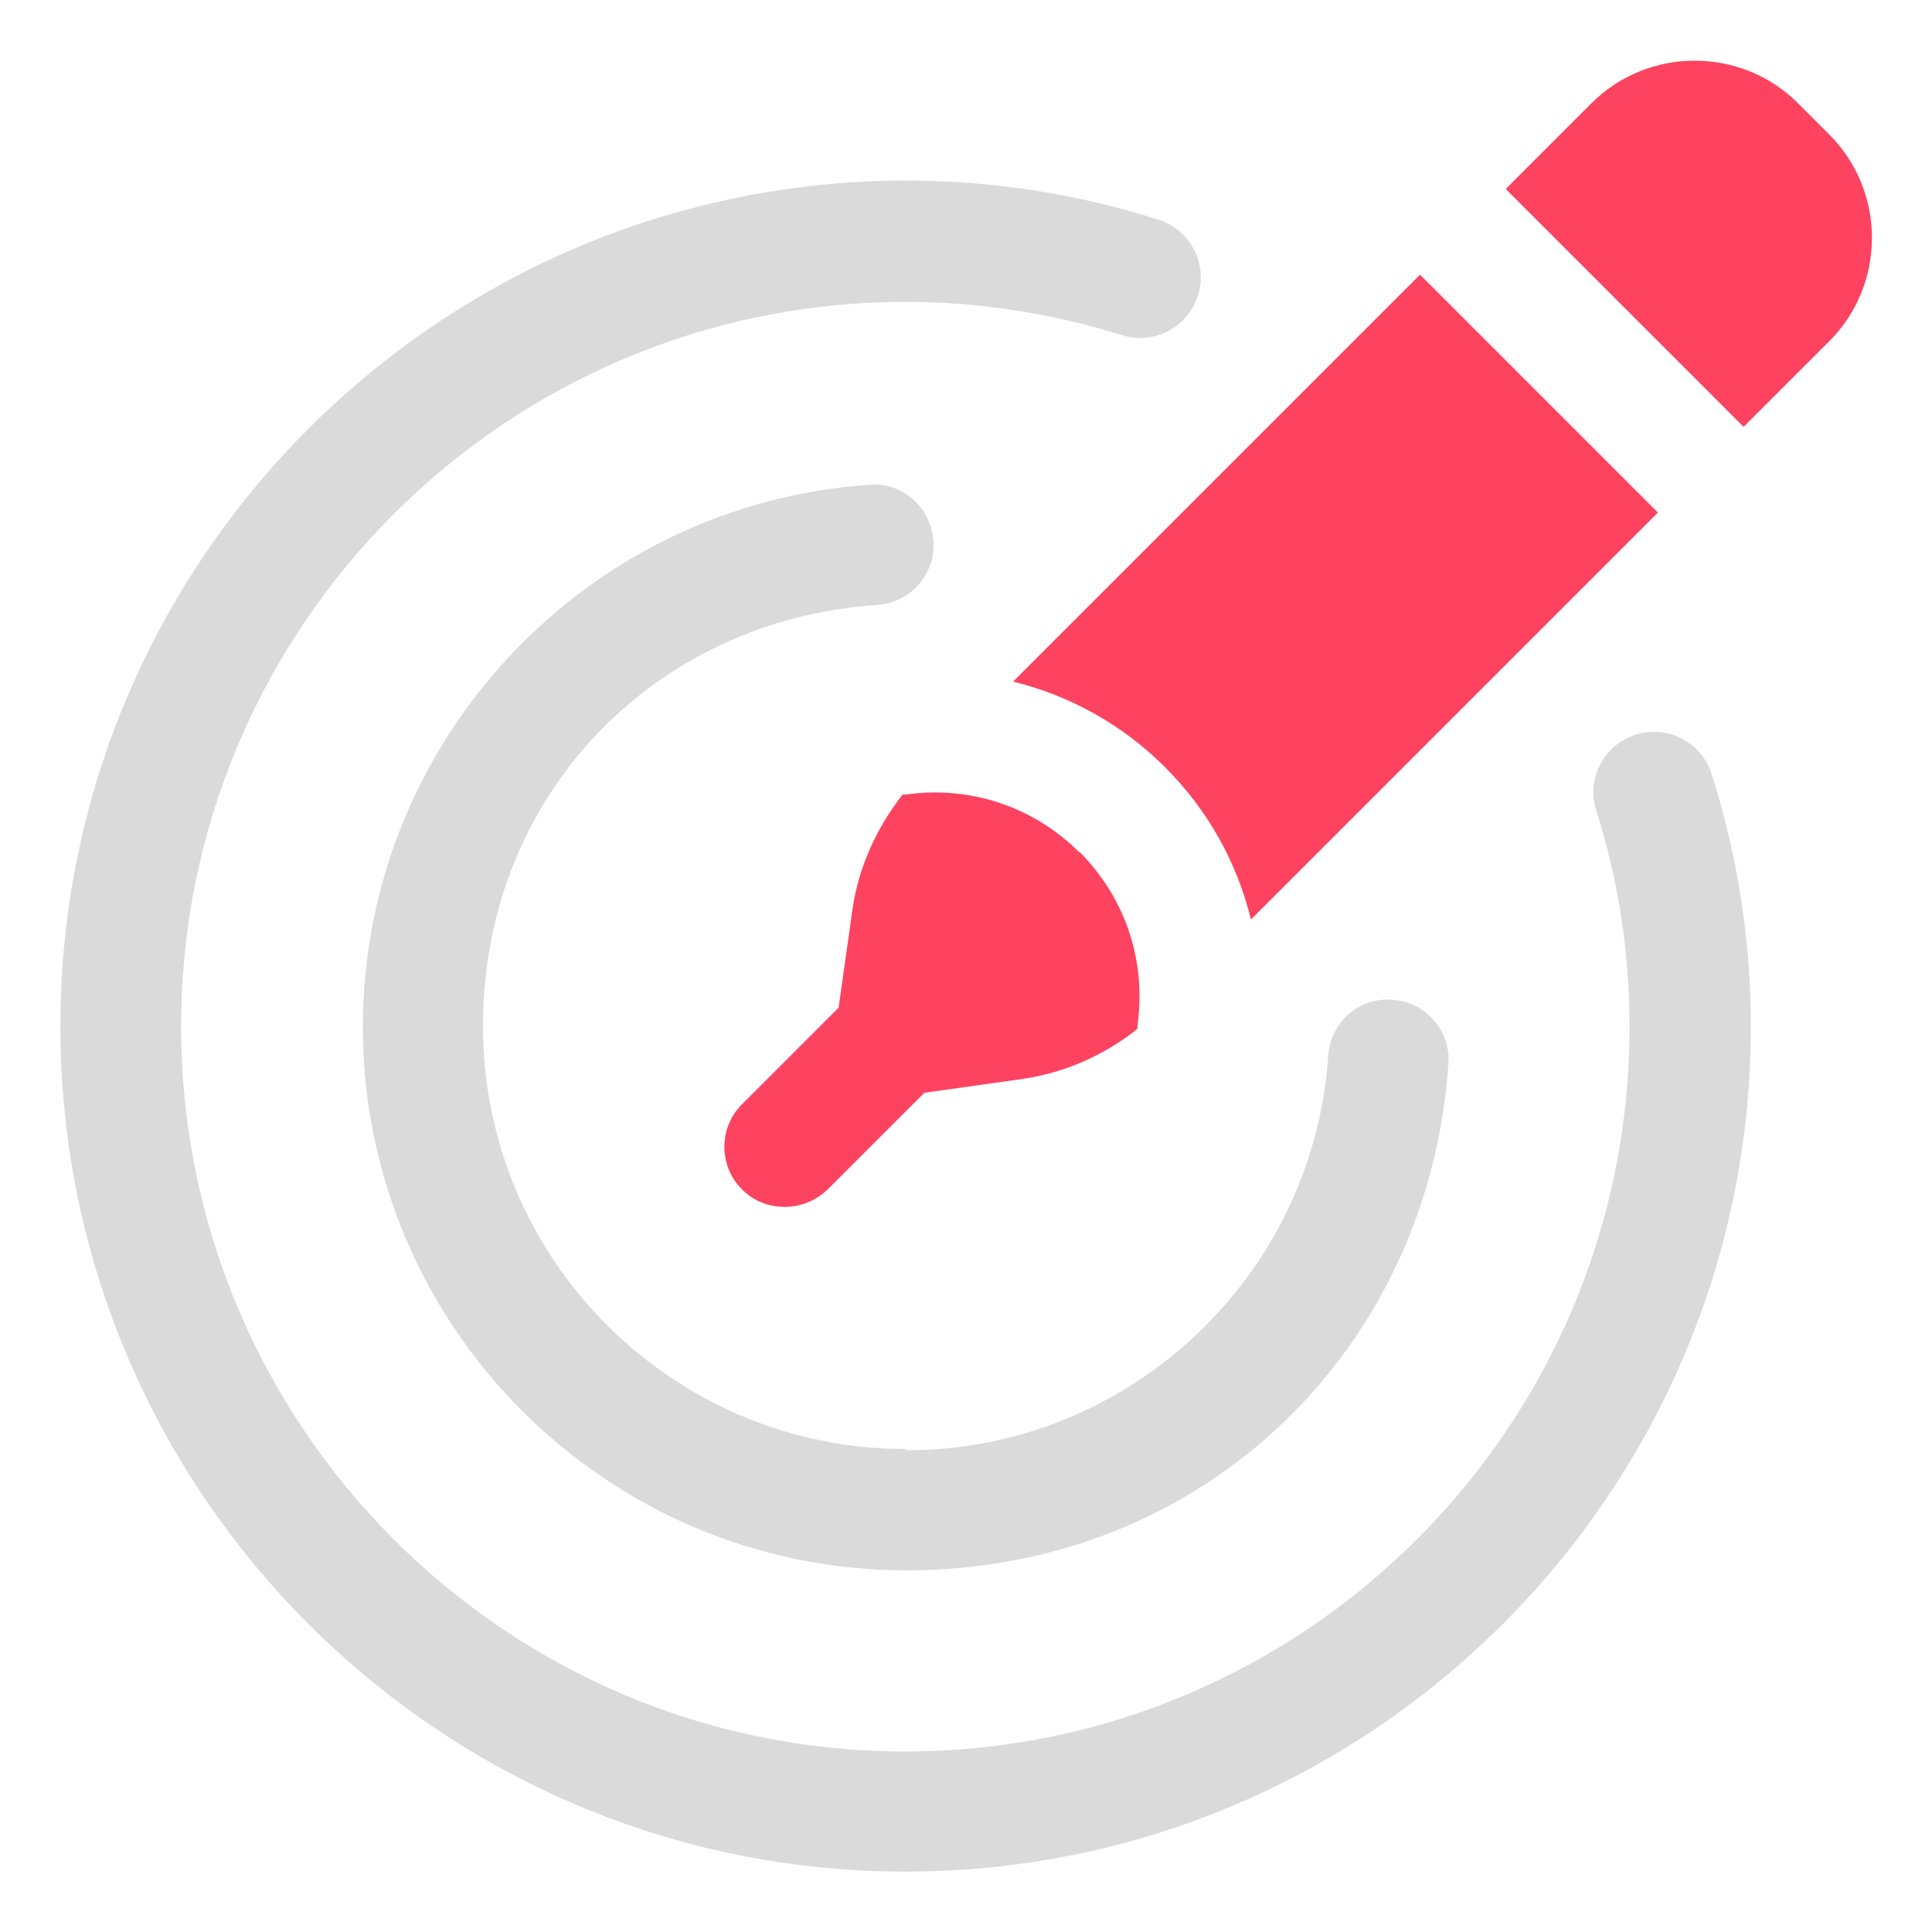 <?xml version="1.0" encoding="UTF-8"?>
<svg id="OBJECT" xmlns="http://www.w3.org/2000/svg" viewBox="0 0 32 32">
  <defs>
    <style>
      .cls-1 {
        fill: #FD4360;
      }

      .cls-1, .cls-2 {
        stroke-width: 0px;
      }

      .cls-2 {
        fill: #dadada;
      }
    </style>
  </defs>
  <g>
    <path class="cls-2" d="m28.35,12.82c-.17-.53-.73-.82-1.26-.65-.53.17-.82.73-.65,1.26.37,1.16.55,2.36.55,3.58,0,6.62-5.38,12-12,12S3,23.62,3,17,8.38,5,15,5c1.22,0,2.42.19,3.58.55.52.17,1.09-.12,1.26-.65.17-.53-.12-1.09-.65-1.26-1.35-.43-2.76-.65-4.18-.65C7.28,3,1,9.28,1,17s6.28,14,14,14,14-6.28,14-14c0-1.42-.22-2.83-.65-4.18Z"/>
    <path class="cls-2" d="m15,24c-3.86,0-7-3.14-7-7s2.87-6.74,6.53-6.98c.55-.04.97-.51.93-1.06-.04-.55-.51-.98-1.06-.93-4.71.32-8.39,4.26-8.39,8.98,0,4.96,4.04,9,9,9s8.66-3.69,8.98-8.39c.04-.55-.38-1.03-.93-1.06-.55-.05-1.03.38-1.06.93-.25,3.66-3.31,6.53-6.98,6.53Z"/>
  </g>
  <g>
    <path class="cls-1" d="m30.29,2.22l-.51-.51c-.94-.94-2.48-.94-3.42,0l-1.42,1.42,3.94,3.94,1.42-1.42c.94-.94.94-2.48,0-3.42Z"/>
    <path class="cls-1" d="m16.78,11.29c.94.23,1.81.71,2.52,1.42.71.71,1.19,1.58,1.42,2.52l6.74-6.74-3.94-3.94-6.74,6.74Z"/>
    <path class="cls-1" d="m17.88,14.12c-.76-.76-1.81-1.11-2.87-.96-.02,0-.04,0-.06,0-.43.55-.73,1.2-.83,1.9l-.23,1.63-1.6,1.6c-.39.39-.39,1.02,0,1.41.2.2.45.29.71.29s.51-.1.71-.29l1.6-1.6,1.63-.23c.69-.1,1.35-.39,1.9-.83,0-.02,0-.04,0-.06.15-1.06-.2-2.11-.96-2.87Z"/>
  </g>
</svg>